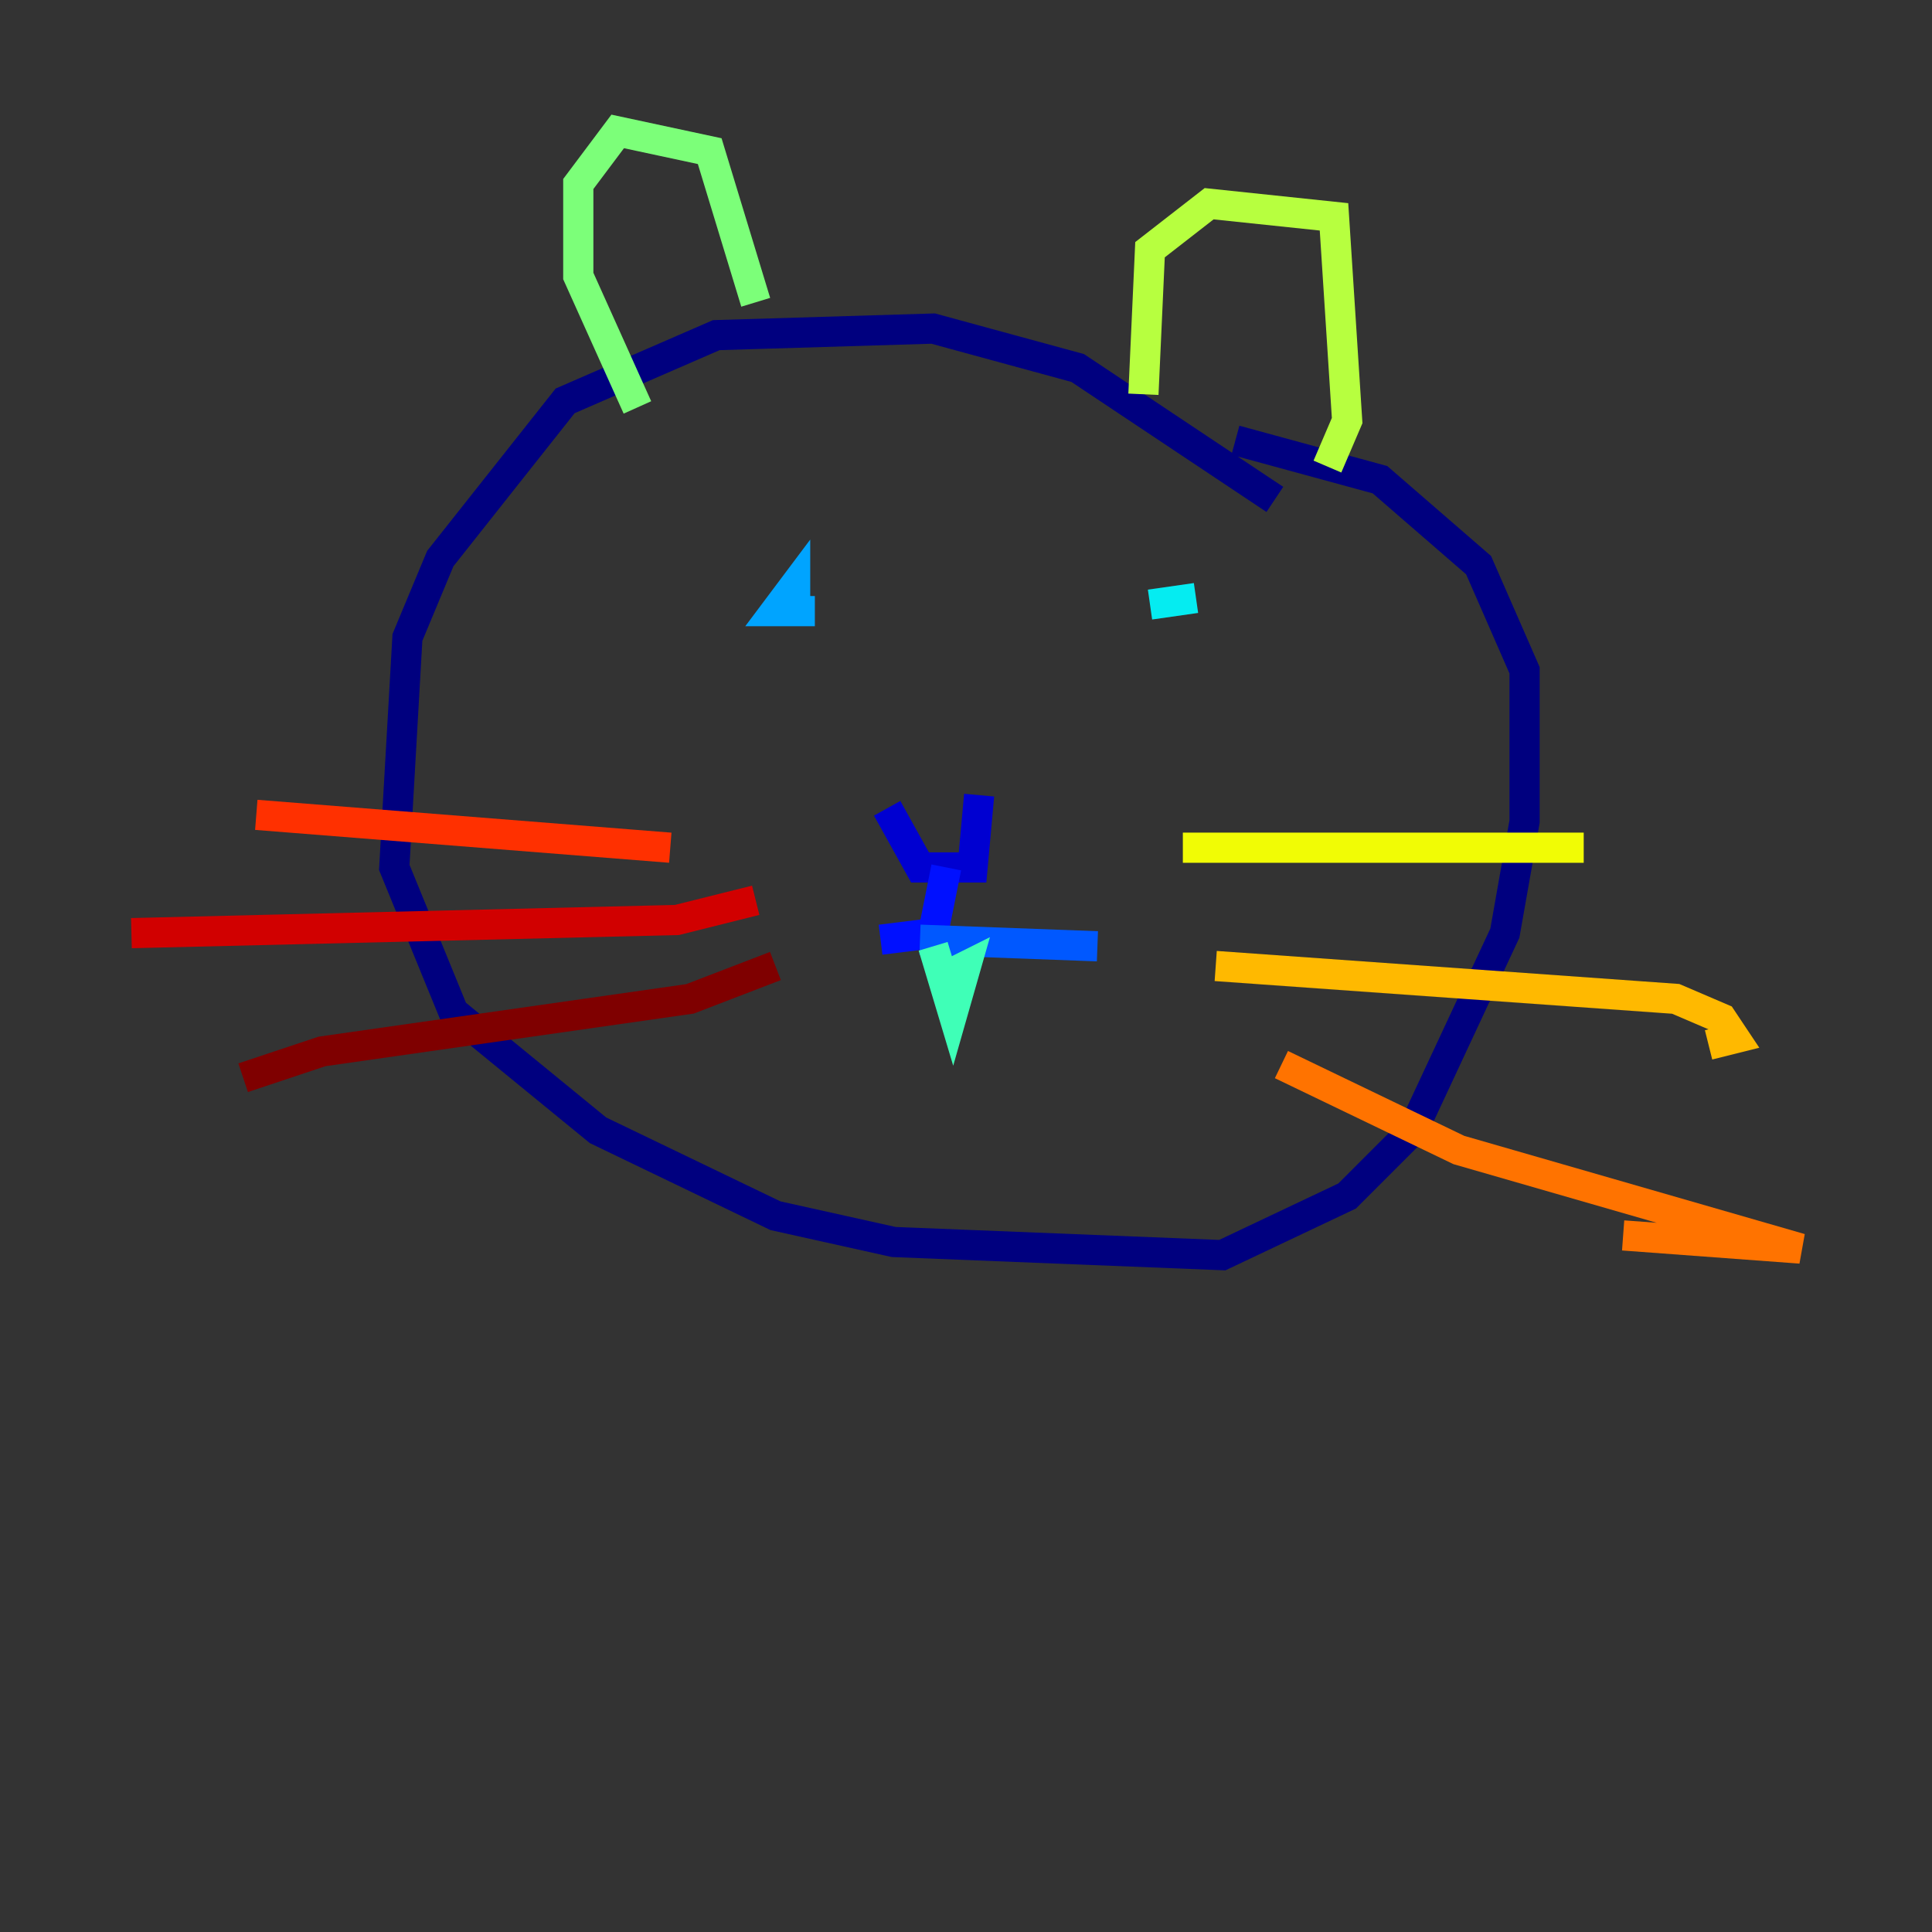 <?xml version="1.0" encoding="utf-8" ?>
<svg baseProfile="tiny" height="128" version="1.2" viewBox="0,0,128,128" width="128" xmlns="http://www.w3.org/2000/svg" xmlns:ev="http://www.w3.org/2001/xml-events" xmlns:xlink="http://www.w3.org/1999/xlink"><rect x="0" y="0" width="128" height="128" fill="#333333" stroke="none"/><defs /><polyline fill="none" points="84.463,33.088 71.401,24.381 61.823,21.769 47.456,22.204 37.442,26.558 29.17,37.007 26.993,42.231 26.122,57.469 30.041,67.048 39.619,74.884 51.374,80.544 59.211,82.286 80.98,83.156 89.252,79.238 93.605,74.884 99.701,61.823 101.007,54.422 101.007,44.408 97.959,37.442 91.429,31.782 81.85,29.17" stroke="#00007f" stroke-width="2" /><polyline fill="none" points="58.776,53.551 60.952,57.469 64.435,57.469 64.871,52.68" stroke="#0000d1" stroke-width="2" /><polyline fill="none" points="62.694,57.469 61.823,61.823 58.34,62.258" stroke="#0010ff" stroke-width="2" /><polyline fill="none" points="60.952,62.258 72.707,62.694" stroke="#0058ff" stroke-width="2" /><polyline fill="none" points="51.374,40.054 52.68,40.054 52.68,38.748 51.374,40.49 53.986,40.49" stroke="#00a4ff" stroke-width="2" /><polyline fill="none" points="79.238,39.619 76.191,40.054" stroke="#05ecf1" stroke-width="2" /><polyline fill="none" points="61.823,62.694 63.129,67.048 64.0,64.0 63.129,64.435" stroke="#3fffb7" stroke-width="2" /><polyline fill="none" points="42.231,26.993 38.313,18.286 38.313,12.191 40.925,8.707 47.02,10.014 50.068,20.027" stroke="#7cff79" stroke-width="2" /><polyline fill="none" points="75.755,26.122 76.191,16.544 80.109,13.497 88.381,14.367 89.252,27.864 87.946,30.912" stroke="#b7ff3f" stroke-width="2" /><polyline fill="none" points="78.367,56.163 104.925,56.163" stroke="#f1fc05" stroke-width="2" /><polyline fill="none" points="80.544,64.0 111.02,66.177 114.068,67.483 114.939,68.789 113.197,69.225" stroke="#ffb900" stroke-width="2" /><polyline fill="none" points="84.898,70.531 96.653,76.191 119.293,82.721 107.537,81.85" stroke="#ff7300" stroke-width="2" /><polyline fill="none" points="44.408,56.163 16.98,53.986" stroke="#ff3000" stroke-width="2" /><polyline fill="none" points="50.068,59.646 44.843,60.952 8.707,61.823" stroke="#d10000" stroke-width="2" /><polyline fill="none" points="51.374,64.0 45.714,66.177 21.333,69.66 16.109,71.401" stroke="#7f0000" stroke-width="2" /></svg>